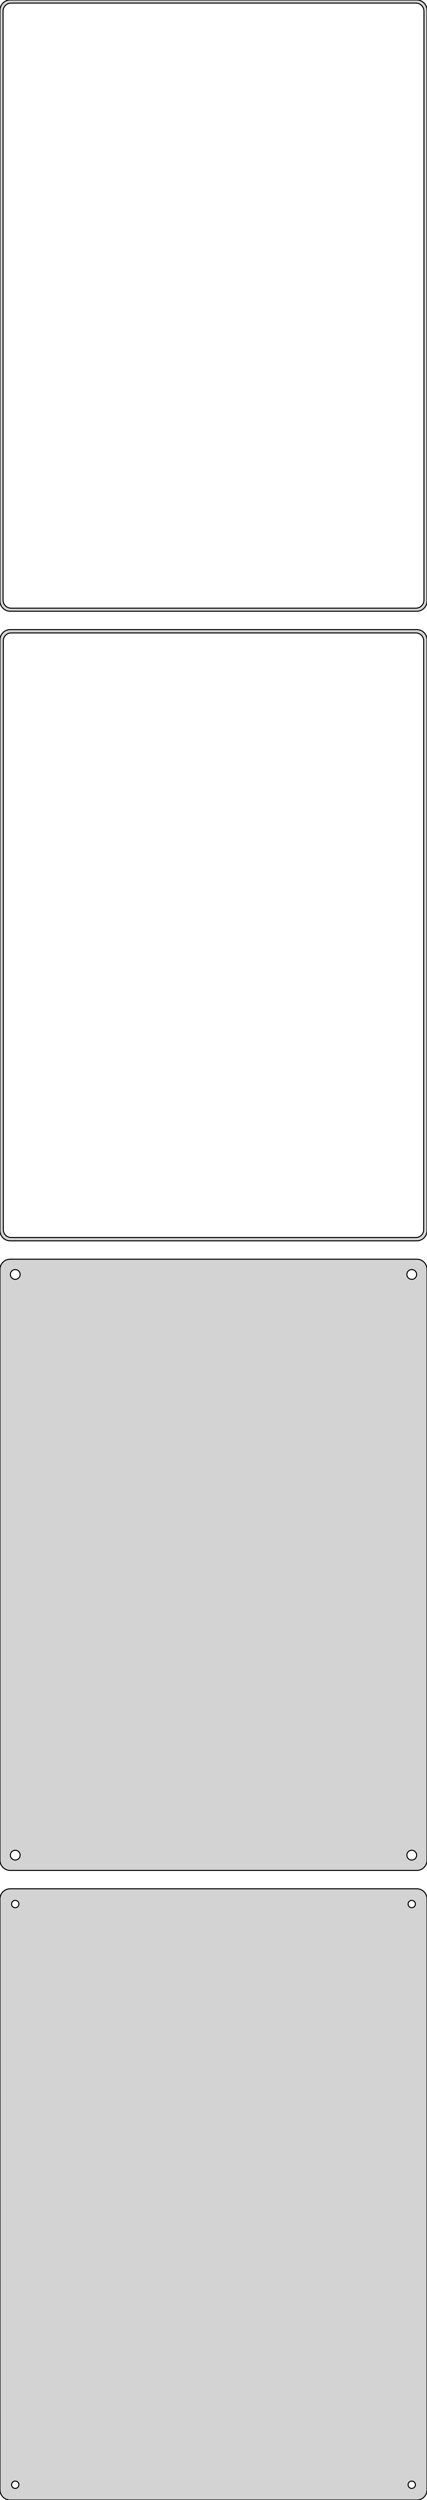 <?xml version="1.0" standalone="no"?>
<!DOCTYPE svg PUBLIC "-//W3C//DTD SVG 1.1//EN" "http://www.w3.org/Graphics/SVG/1.1/DTD/svg11.dtd">
<svg width="210mm" height="1227mm" viewBox="-105 -2004 210 1227" xmlns="http://www.w3.org/2000/svg" version="1.1">
<title>OpenSCAD Model</title>
<path d="
M 100.937,-1704.09 L 101.545,-1704.24 L 102.129,-1704.48 L 102.679,-1704.78 L 103.187,-1705.15 L 103.645,-1705.58
 L 104.045,-1706.06 L 104.382,-1706.59 L 104.649,-1707.16 L 104.843,-1707.76 L 104.961,-1708.37 L 105,-1709
 L 105,-1999 L 104.961,-1999.63 L 104.843,-2000.24 L 104.649,-2000.84 L 104.382,-2001.41 L 104.045,-2001.94
 L 103.645,-2002.42 L 103.187,-2002.85 L 102.679,-2003.22 L 102.129,-2003.52 L 101.545,-2003.76 L 100.937,-2003.91
 L 100.314,-2003.99 L -100.314,-2003.99 L -100.937,-2003.91 L -101.545,-2003.76 L -102.129,-2003.52 L -102.679,-2003.22
 L -103.187,-2002.85 L -103.645,-2002.42 L -104.045,-2001.94 L -104.382,-2001.41 L -104.649,-2000.84 L -104.843,-2000.24
 L -104.961,-1999.63 L -105,-1999 L -105,-1709 L -104.961,-1708.37 L -104.843,-1707.76 L -104.649,-1707.16
 L -104.382,-1706.59 L -104.045,-1706.06 L -103.645,-1705.58 L -103.187,-1705.15 L -102.679,-1704.78 L -102.129,-1704.48
 L -101.545,-1704.24 L -100.937,-1704.09 L -100.314,-1704.01 L 100.314,-1704.01 z
M -99.751,-1705.51 L -100.25,-1705.57 L -100.736,-1705.7 L -101.203,-1705.88 L -101.643,-1706.12 L -102.05,-1706.42
 L -102.416,-1706.76 L -102.736,-1707.15 L -103.005,-1707.57 L -103.219,-1708.03 L -103.374,-1708.51 L -103.468,-1709
 L -103.5,-1709.5 L -103.5,-1998.5 L -103.468,-1999 L -103.374,-1999.49 L -103.219,-1999.97 L -103.005,-2000.43
 L -102.736,-2000.85 L -102.416,-2001.24 L -102.05,-2001.58 L -101.643,-2001.88 L -101.203,-2002.12 L -100.736,-2002.3
 L -100.25,-2002.43 L -99.751,-2002.49 L 99.751,-2002.49 L 100.25,-2002.43 L 100.736,-2002.3 L 101.203,-2002.12
 L 101.643,-2001.88 L 102.05,-2001.58 L 102.416,-2001.24 L 102.736,-2000.85 L 103.005,-2000.43 L 103.219,-1999.97
 L 103.374,-1999.49 L 103.468,-1999 L 103.5,-1998.5 L 103.5,-1709.5 L 103.468,-1709 L 103.374,-1708.51
 L 103.219,-1708.03 L 103.005,-1707.57 L 102.736,-1707.15 L 102.416,-1706.76 L 102.05,-1706.42 L 101.643,-1706.12
 L 101.203,-1705.88 L 100.736,-1705.7 L 100.25,-1705.57 L 99.751,-1705.51 z
M 100.937,-1395.09 L 101.545,-1395.24 L 102.129,-1395.48 L 102.679,-1395.78 L 103.187,-1396.15 L 103.645,-1396.58
 L 104.045,-1397.06 L 104.382,-1397.59 L 104.649,-1398.16 L 104.843,-1398.76 L 104.961,-1399.37 L 105,-1400
 L 105,-1690 L 104.961,-1690.63 L 104.843,-1691.24 L 104.649,-1691.84 L 104.382,-1692.41 L 104.045,-1692.94
 L 103.645,-1693.42 L 103.187,-1693.85 L 102.679,-1694.22 L 102.129,-1694.52 L 101.545,-1694.76 L 100.937,-1694.91
 L 100.314,-1694.99 L -100.314,-1694.99 L -100.937,-1694.91 L -101.545,-1694.76 L -102.129,-1694.52 L -102.679,-1694.22
 L -103.187,-1693.85 L -103.645,-1693.42 L -104.045,-1692.94 L -104.382,-1692.41 L -104.649,-1691.84 L -104.843,-1691.24
 L -104.961,-1690.63 L -105,-1690 L -105,-1400 L -104.961,-1399.37 L -104.843,-1398.76 L -104.649,-1398.16
 L -104.382,-1397.59 L -104.045,-1397.06 L -103.645,-1396.58 L -103.187,-1396.15 L -102.679,-1395.78 L -102.129,-1395.48
 L -101.545,-1395.24 L -100.937,-1395.09 L -100.314,-1395.01 L 100.314,-1395.01 z
M -99.743,-1396.64 L -100.226,-1396.7 L -100.697,-1396.82 L -101.149,-1397 L -101.575,-1397.23 L -101.969,-1397.52
 L -102.323,-1397.85 L -102.633,-1398.22 L -102.894,-1398.63 L -103.101,-1399.07 L -103.251,-1399.54 L -103.342,-1400.01
 L -103.373,-1400.5 L -103.373,-1689.5 L -103.342,-1689.99 L -103.251,-1690.46 L -103.101,-1690.93 L -102.894,-1691.37
 L -102.633,-1691.78 L -102.323,-1692.15 L -101.969,-1692.48 L -101.575,-1692.77 L -101.149,-1693 L -100.697,-1693.18
 L -100.226,-1693.3 L -99.743,-1693.36 L 99.743,-1693.36 L 100.226,-1693.3 L 100.697,-1693.18 L 101.149,-1693
 L 101.575,-1692.77 L 101.969,-1692.48 L 102.323,-1692.15 L 102.633,-1691.78 L 102.894,-1691.37 L 103.101,-1690.93
 L 103.251,-1690.46 L 103.342,-1689.99 L 103.373,-1689.5 L 103.373,-1400.5 L 103.342,-1400.01 L 103.251,-1399.54
 L 103.101,-1399.07 L 102.894,-1398.63 L 102.633,-1398.22 L 102.323,-1397.85 L 101.969,-1397.52 L 101.575,-1397.23
 L 101.149,-1397 L 100.697,-1396.82 L 100.226,-1396.7 L 99.743,-1396.64 z
M 100.937,-1086.09 L 101.545,-1086.24 L 102.129,-1086.48 L 102.679,-1086.78 L 103.187,-1087.15 L 103.645,-1087.58
 L 104.045,-1088.06 L 104.382,-1088.59 L 104.649,-1089.16 L 104.843,-1089.76 L 104.961,-1090.37 L 105,-1091
 L 105,-1381 L 104.961,-1381.63 L 104.843,-1382.24 L 104.649,-1382.84 L 104.382,-1383.41 L 104.045,-1383.94
 L 103.645,-1384.42 L 103.187,-1384.85 L 102.679,-1385.22 L 102.129,-1385.52 L 101.545,-1385.76 L 100.937,-1385.91
 L 100.314,-1385.99 L -100.314,-1385.99 L -100.937,-1385.91 L -101.545,-1385.76 L -102.129,-1385.52 L -102.679,-1385.22
 L -103.187,-1384.85 L -103.645,-1384.42 L -104.045,-1383.94 L -104.382,-1383.41 L -104.649,-1382.84 L -104.843,-1382.24
 L -104.961,-1381.63 L -105,-1381 L -105,-1091 L -104.961,-1090.37 L -104.843,-1089.76 L -104.649,-1089.16
 L -104.382,-1088.59 L -104.045,-1088.06 L -103.645,-1087.58 L -103.187,-1087.15 L -102.679,-1086.78 L -102.129,-1086.48
 L -101.545,-1086.24 L -100.937,-1086.09 L -100.314,-1086.01 L 100.314,-1086.01 z
M -97.651,-1376.1 L -97.95,-1376.14 L -98.242,-1376.22 L -98.522,-1376.33 L -98.786,-1376.47 L -99.03,-1376.65
 L -99.249,-1376.86 L -99.442,-1377.09 L -99.603,-1377.34 L -99.731,-1377.62 L -99.825,-1377.9 L -99.881,-1378.2
 L -99.9,-1378.5 L -99.881,-1378.8 L -99.825,-1379.1 L -99.731,-1379.38 L -99.603,-1379.66 L -99.442,-1379.91
 L -99.249,-1380.14 L -99.03,-1380.35 L -98.786,-1380.53 L -98.522,-1380.67 L -98.242,-1380.78 L -97.95,-1380.86
 L -97.651,-1380.9 L -97.349,-1380.9 L -97.05,-1380.86 L -96.758,-1380.78 L -96.478,-1380.67 L -96.214,-1380.53
 L -95.97,-1380.35 L -95.751,-1380.14 L -95.558,-1379.91 L -95.397,-1379.66 L -95.269,-1379.38 L -95.175,-1379.1
 L -95.119,-1378.8 L -95.1,-1378.5 L -95.119,-1378.2 L -95.175,-1377.9 L -95.269,-1377.62 L -95.397,-1377.34
 L -95.558,-1377.09 L -95.751,-1376.86 L -95.97,-1376.65 L -96.214,-1376.47 L -96.478,-1376.33 L -96.758,-1376.22
 L -97.05,-1376.14 L -97.349,-1376.1 z
M 97.349,-1376.1 L 97.05,-1376.14 L 96.758,-1376.22 L 96.478,-1376.33 L 96.214,-1376.47 L 95.97,-1376.65
 L 95.751,-1376.86 L 95.558,-1377.09 L 95.397,-1377.34 L 95.269,-1377.62 L 95.175,-1377.9 L 95.119,-1378.2
 L 95.1,-1378.5 L 95.119,-1378.8 L 95.175,-1379.1 L 95.269,-1379.38 L 95.397,-1379.66 L 95.558,-1379.91
 L 95.751,-1380.14 L 95.97,-1380.35 L 96.214,-1380.53 L 96.478,-1380.67 L 96.758,-1380.78 L 97.05,-1380.86
 L 97.349,-1380.9 L 97.651,-1380.9 L 97.95,-1380.86 L 98.242,-1380.78 L 98.522,-1380.67 L 98.786,-1380.53
 L 99.03,-1380.35 L 99.249,-1380.14 L 99.442,-1379.91 L 99.603,-1379.66 L 99.731,-1379.38 L 99.825,-1379.1
 L 99.881,-1378.8 L 99.9,-1378.5 L 99.881,-1378.2 L 99.825,-1377.9 L 99.731,-1377.62 L 99.603,-1377.34
 L 99.442,-1377.09 L 99.249,-1376.86 L 99.03,-1376.65 L 98.786,-1376.47 L 98.522,-1376.33 L 98.242,-1376.22
 L 97.95,-1376.14 L 97.651,-1376.1 z
M 97.349,-1091.1 L 97.05,-1091.14 L 96.758,-1091.22 L 96.478,-1091.33 L 96.214,-1091.47 L 95.97,-1091.65
 L 95.751,-1091.86 L 95.558,-1092.09 L 95.397,-1092.34 L 95.269,-1092.62 L 95.175,-1092.9 L 95.119,-1093.2
 L 95.1,-1093.5 L 95.119,-1093.8 L 95.175,-1094.1 L 95.269,-1094.38 L 95.397,-1094.66 L 95.558,-1094.91
 L 95.751,-1095.14 L 95.97,-1095.35 L 96.214,-1095.53 L 96.478,-1095.67 L 96.758,-1095.78 L 97.05,-1095.86
 L 97.349,-1095.9 L 97.651,-1095.9 L 97.95,-1095.86 L 98.242,-1095.78 L 98.522,-1095.67 L 98.786,-1095.53
 L 99.03,-1095.35 L 99.249,-1095.14 L 99.442,-1094.91 L 99.603,-1094.66 L 99.731,-1094.38 L 99.825,-1094.1
 L 99.881,-1093.8 L 99.9,-1093.5 L 99.881,-1093.2 L 99.825,-1092.9 L 99.731,-1092.62 L 99.603,-1092.34
 L 99.442,-1092.09 L 99.249,-1091.86 L 99.03,-1091.65 L 98.786,-1091.47 L 98.522,-1091.33 L 98.242,-1091.22
 L 97.95,-1091.14 L 97.651,-1091.1 z
M -97.651,-1091.1 L -97.95,-1091.14 L -98.242,-1091.22 L -98.522,-1091.33 L -98.786,-1091.47 L -99.03,-1091.65
 L -99.249,-1091.86 L -99.442,-1092.09 L -99.603,-1092.34 L -99.731,-1092.62 L -99.825,-1092.9 L -99.881,-1093.2
 L -99.9,-1093.5 L -99.881,-1093.8 L -99.825,-1094.1 L -99.731,-1094.38 L -99.603,-1094.66 L -99.442,-1094.91
 L -99.249,-1095.14 L -99.03,-1095.35 L -98.786,-1095.53 L -98.522,-1095.67 L -98.242,-1095.78 L -97.95,-1095.86
 L -97.651,-1095.9 L -97.349,-1095.9 L -97.05,-1095.86 L -96.758,-1095.78 L -96.478,-1095.67 L -96.214,-1095.53
 L -95.97,-1095.35 L -95.751,-1095.14 L -95.558,-1094.91 L -95.397,-1094.66 L -95.269,-1094.38 L -95.175,-1094.1
 L -95.119,-1093.8 L -95.1,-1093.5 L -95.119,-1093.2 L -95.175,-1092.9 L -95.269,-1092.62 L -95.397,-1092.34
 L -95.558,-1092.09 L -95.751,-1091.86 L -95.97,-1091.65 L -96.214,-1091.47 L -96.478,-1091.33 L -96.758,-1091.22
 L -97.05,-1091.14 L -97.349,-1091.1 z
M 100.937,-777.089 L 101.545,-777.245 L 102.129,-777.476 L 102.679,-777.778 L 103.187,-778.147 L 103.645,-778.577
 L 104.045,-779.061 L 104.382,-779.591 L 104.649,-780.159 L 104.843,-780.757 L 104.961,-781.373 L 105,-782
 L 105,-1072 L 104.961,-1072.63 L 104.843,-1073.24 L 104.649,-1073.84 L 104.382,-1074.41 L 104.045,-1074.94
 L 103.645,-1075.42 L 103.187,-1075.85 L 102.679,-1076.22 L 102.129,-1076.52 L 101.545,-1076.76 L 100.937,-1076.91
 L 100.314,-1076.99 L -100.314,-1076.99 L -100.937,-1076.91 L -101.545,-1076.76 L -102.129,-1076.52 L -102.679,-1076.22
 L -103.187,-1075.85 L -103.645,-1075.42 L -104.045,-1074.94 L -104.382,-1074.41 L -104.649,-1073.84 L -104.843,-1073.24
 L -104.961,-1072.63 L -105,-1072 L -105,-782 L -104.961,-781.373 L -104.843,-780.757 L -104.649,-780.159
 L -104.382,-779.591 L -104.045,-779.061 L -103.645,-778.577 L -103.187,-778.147 L -102.679,-777.778 L -102.129,-777.476
 L -101.545,-777.245 L -100.937,-777.089 L -100.314,-777.01 L 100.314,-777.01 z
M 97.387,-1067.7 L 97.163,-1067.73 L 96.944,-1067.79 L 96.734,-1067.87 L 96.535,-1067.98 L 96.353,-1068.11
 L 96.188,-1068.27 L 96.044,-1068.44 L 95.923,-1068.63 L 95.826,-1068.84 L 95.757,-1069.05 L 95.714,-1069.27
 L 95.7,-1069.5 L 95.714,-1069.73 L 95.757,-1069.95 L 95.826,-1070.16 L 95.923,-1070.37 L 96.044,-1070.56
 L 96.188,-1070.73 L 96.353,-1070.89 L 96.535,-1071.02 L 96.734,-1071.13 L 96.944,-1071.21 L 97.163,-1071.27
 L 97.387,-1071.3 L 97.613,-1071.3 L 97.837,-1071.27 L 98.056,-1071.21 L 98.266,-1071.13 L 98.465,-1071.02
 L 98.647,-1070.89 L 98.812,-1070.73 L 98.956,-1070.56 L 99.077,-1070.37 L 99.174,-1070.16 L 99.243,-1069.95
 L 99.286,-1069.73 L 99.3,-1069.5 L 99.286,-1069.27 L 99.243,-1069.05 L 99.174,-1068.84 L 99.077,-1068.63
 L 98.956,-1068.44 L 98.812,-1068.27 L 98.647,-1068.11 L 98.465,-1067.98 L 98.266,-1067.87 L 98.056,-1067.79
 L 97.837,-1067.73 L 97.613,-1067.7 z
M -97.613,-1067.7 L -97.837,-1067.73 L -98.056,-1067.79 L -98.266,-1067.87 L -98.465,-1067.98 L -98.647,-1068.11
 L -98.812,-1068.27 L -98.956,-1068.44 L -99.077,-1068.63 L -99.174,-1068.84 L -99.243,-1069.05 L -99.286,-1069.27
 L -99.3,-1069.5 L -99.286,-1069.73 L -99.243,-1069.95 L -99.174,-1070.16 L -99.077,-1070.37 L -98.956,-1070.56
 L -98.812,-1070.73 L -98.647,-1070.89 L -98.465,-1071.02 L -98.266,-1071.13 L -98.056,-1071.21 L -97.837,-1071.27
 L -97.613,-1071.3 L -97.387,-1071.3 L -97.163,-1071.27 L -96.944,-1071.21 L -96.734,-1071.13 L -96.535,-1071.02
 L -96.353,-1070.89 L -96.188,-1070.73 L -96.044,-1070.56 L -95.923,-1070.37 L -95.826,-1070.16 L -95.757,-1069.95
 L -95.714,-1069.73 L -95.7,-1069.5 L -95.714,-1069.27 L -95.757,-1069.05 L -95.826,-1068.84 L -95.923,-1068.63
 L -96.044,-1068.44 L -96.188,-1068.27 L -96.353,-1068.11 L -96.535,-1067.98 L -96.734,-1067.87 L -96.944,-1067.79
 L -97.163,-1067.73 L -97.387,-1067.7 z
M -97.613,-782.704 L -97.837,-782.732 L -98.056,-782.788 L -98.266,-782.871 L -98.465,-782.98 L -98.647,-783.113
 L -98.812,-783.268 L -98.956,-783.442 L -99.077,-783.633 L -99.174,-783.837 L -99.243,-784.052 L -99.286,-784.274
 L -99.3,-784.5 L -99.286,-784.726 L -99.243,-784.948 L -99.174,-785.163 L -99.077,-785.367 L -98.956,-785.558
 L -98.812,-785.732 L -98.647,-785.887 L -98.465,-786.02 L -98.266,-786.129 L -98.056,-786.212 L -97.837,-786.268
 L -97.613,-786.296 L -97.387,-786.296 L -97.163,-786.268 L -96.944,-786.212 L -96.734,-786.129 L -96.535,-786.02
 L -96.353,-785.887 L -96.188,-785.732 L -96.044,-785.558 L -95.923,-785.367 L -95.826,-785.163 L -95.757,-784.948
 L -95.714,-784.726 L -95.7,-784.5 L -95.714,-784.274 L -95.757,-784.052 L -95.826,-783.837 L -95.923,-783.633
 L -96.044,-783.442 L -96.188,-783.268 L -96.353,-783.113 L -96.535,-782.98 L -96.734,-782.871 L -96.944,-782.788
 L -97.163,-782.732 L -97.387,-782.704 z
M 97.387,-782.704 L 97.163,-782.732 L 96.944,-782.788 L 96.734,-782.871 L 96.535,-782.98 L 96.353,-783.113
 L 96.188,-783.268 L 96.044,-783.442 L 95.923,-783.633 L 95.826,-783.837 L 95.757,-784.052 L 95.714,-784.274
 L 95.7,-784.5 L 95.714,-784.726 L 95.757,-784.948 L 95.826,-785.163 L 95.923,-785.367 L 96.044,-785.558
 L 96.188,-785.732 L 96.353,-785.887 L 96.535,-786.02 L 96.734,-786.129 L 96.944,-786.212 L 97.163,-786.268
 L 97.387,-786.296 L 97.613,-786.296 L 97.837,-786.268 L 98.056,-786.212 L 98.266,-786.129 L 98.465,-786.02
 L 98.647,-785.887 L 98.812,-785.732 L 98.956,-785.558 L 99.077,-785.367 L 99.174,-785.163 L 99.243,-784.948
 L 99.286,-784.726 L 99.3,-784.5 L 99.286,-784.274 L 99.243,-784.052 L 99.174,-783.837 L 99.077,-783.633
 L 98.956,-783.442 L 98.812,-783.268 L 98.647,-783.113 L 98.465,-782.98 L 98.266,-782.871 L 98.056,-782.788
 L 97.837,-782.732 L 97.613,-782.704 z
" stroke="black" fill="lightgray" stroke-width="0.5"/>
</svg>
